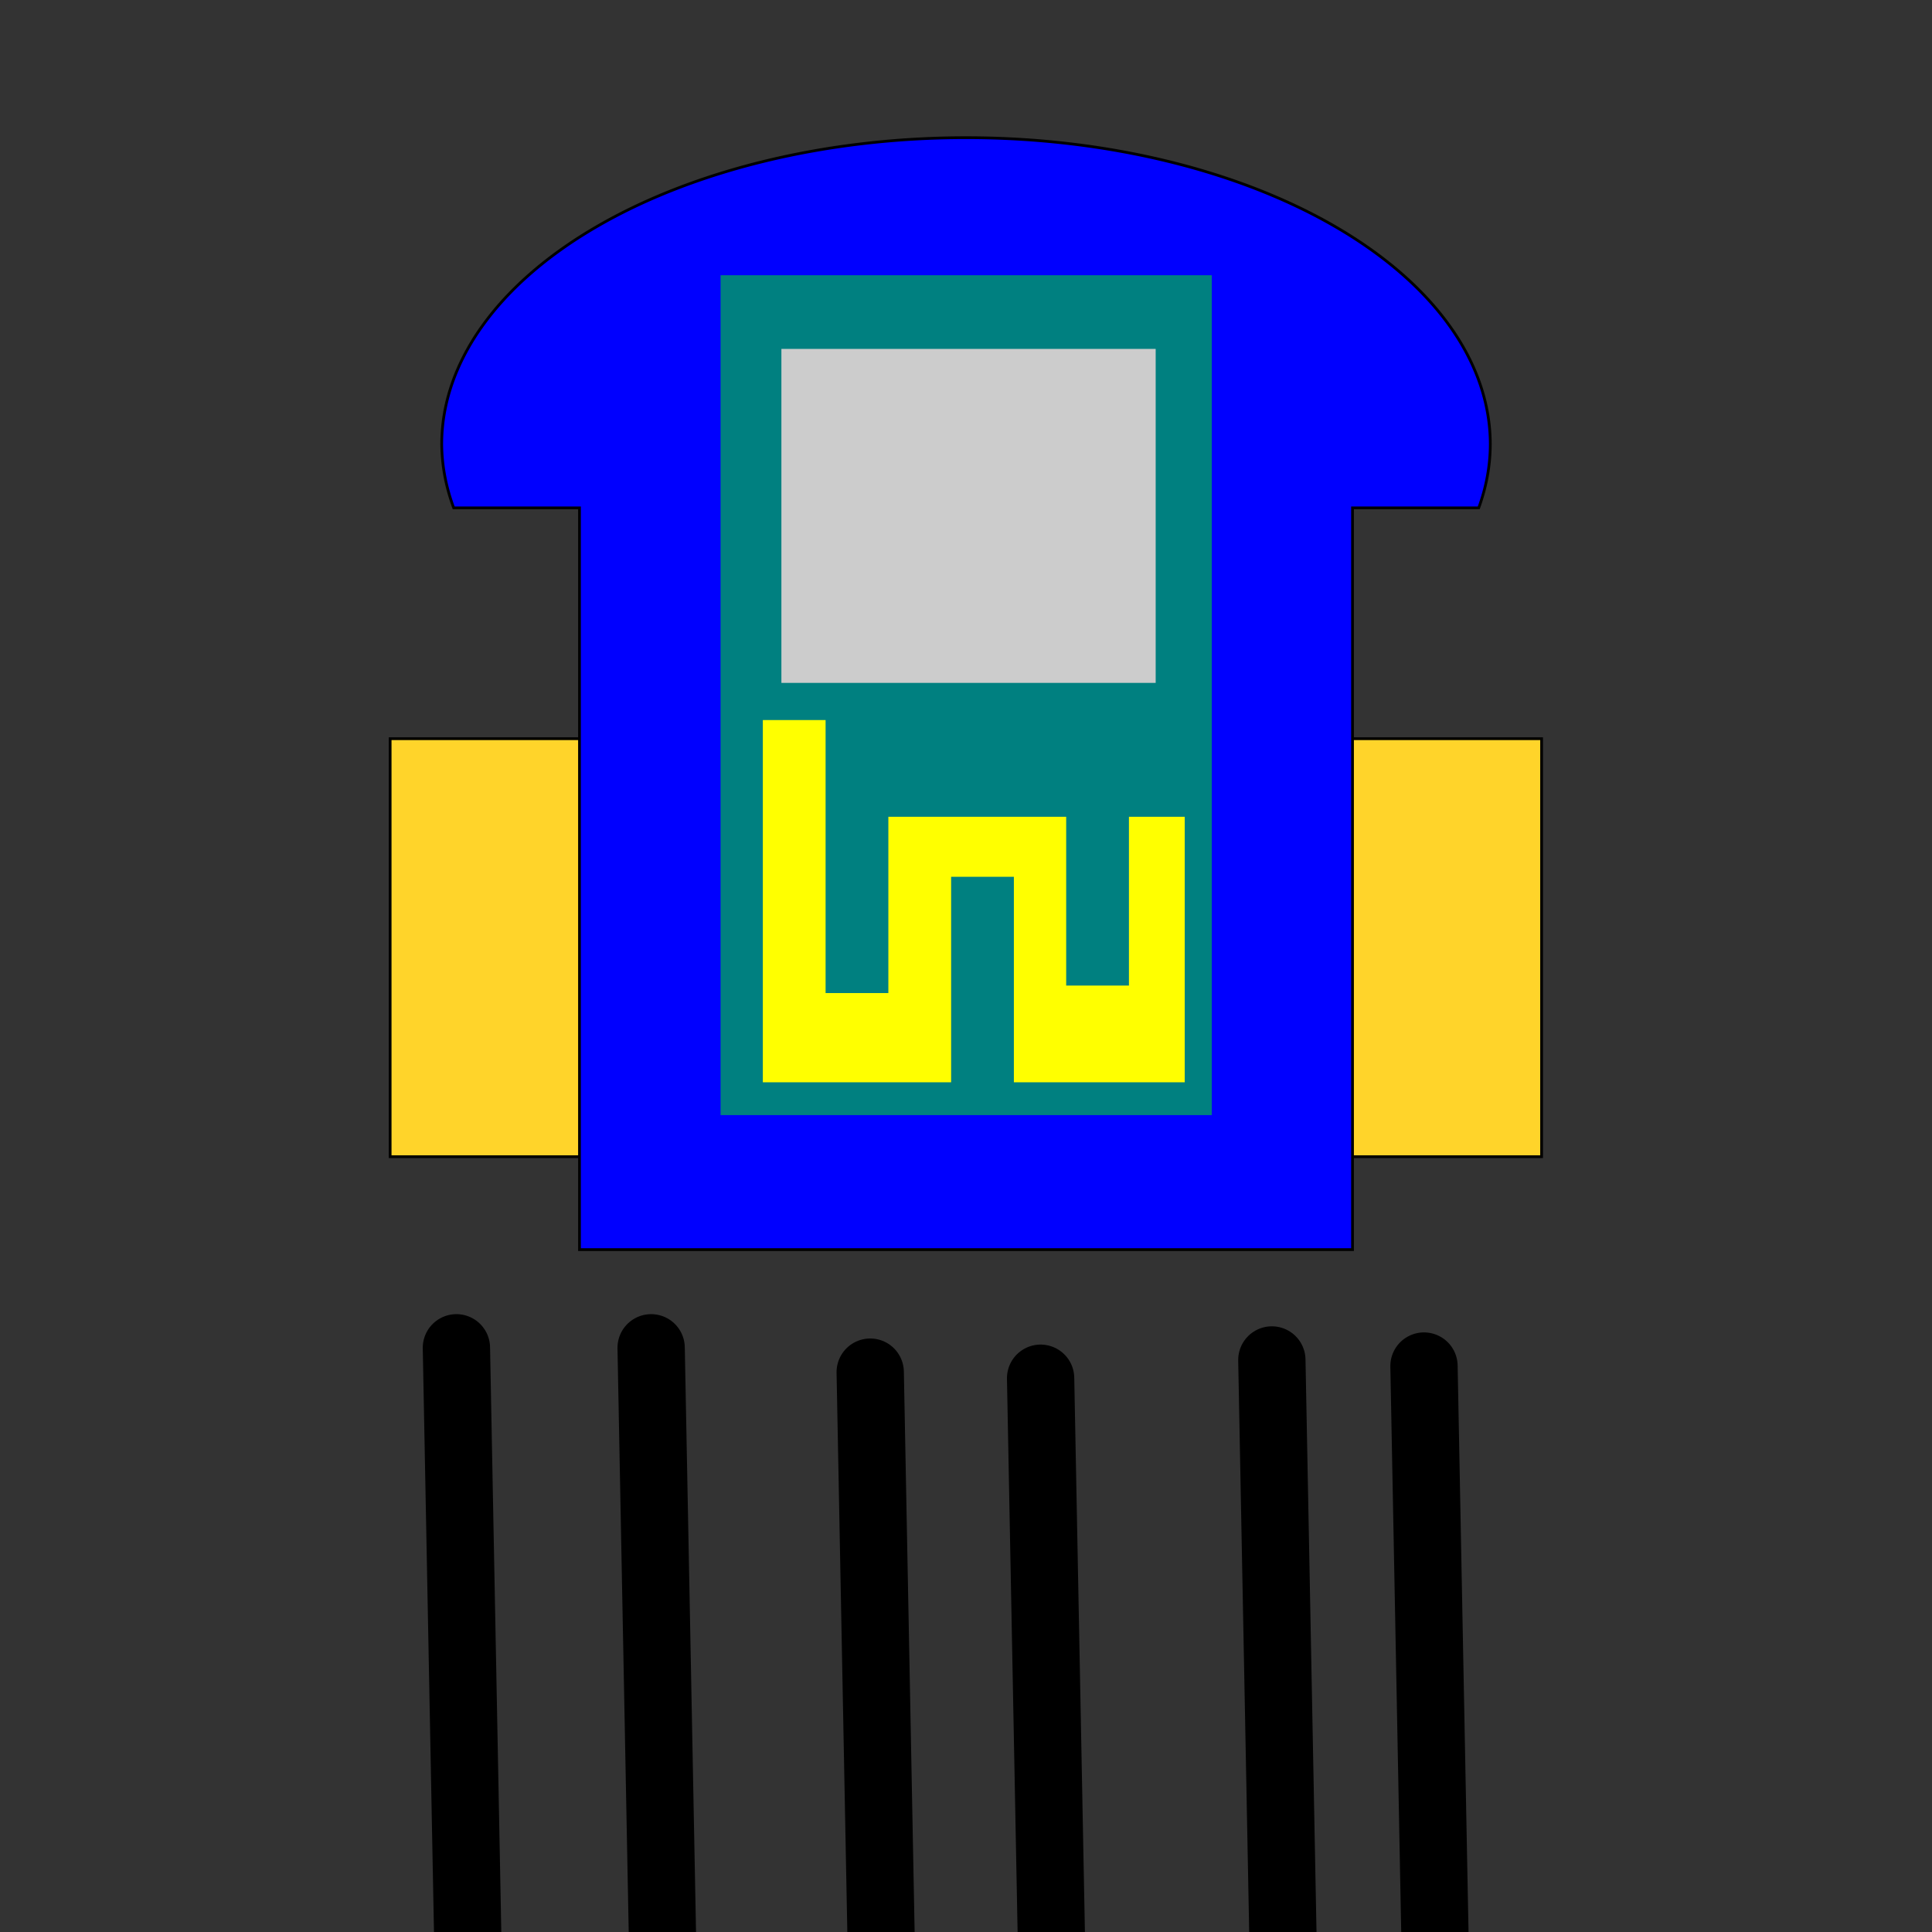 <?xml version="1.0" encoding="UTF-8" standalone="no"?>
<!-- Created with Inkscape (http://www.inkscape.org/) -->

<svg
   xmlns:dc="http://purl.org/dc/elements/1.1/"
   xmlns:cc="http://creativecommons.org/ns#"
   xmlns:rdf="http://www.w3.org/1999/02/22-rdf-syntax-ns#"
   xmlns:svg="http://www.w3.org/2000/svg"
   xmlns="http://www.w3.org/2000/svg"
   xmlns:sodipodi="http://sodipodi.sourceforge.net/DTD/sodipodi-0.dtd"
   xmlns:inkscape="http://www.inkscape.org/namespaces/inkscape"
   width="128mm"
   height="128mm"
   viewBox="0 0 453.543 453.543"
   id="svg2"
   version="1.1"
   inkscape:version="0.91 r13725"
   sodipodi:docname="bounce_icon.svg"
   inkscape:export-filename="C:\Users\dastaple\Bounce\Bounce\bounce-256.png"
   inkscape:export-xdpi="50.799999"
   inkscape:export-ydpi="50.799999">
  <rect x="0" y="0" width="453.543" height="453.543" fill="#333333" stroke="none"/>
  <defs
     id="defs4" />
  <sodipodi:namedview
     id="base"
     pagecolor="#ffffff"
     bordercolor="#666666"
     borderopacity="1.0"
     inkscape:pageopacity="0.0"
     inkscape:pageshadow="2"
     inkscape:zoom="0.7"
     inkscape:cx="-357.37719"
     inkscape:cy="48.902902"
     inkscape:document-units="px"
     inkscape:current-layer="layer1"
     showgrid="false"
     inkscape:window-width="1920"
     inkscape:window-height="1125"
     inkscape:window-x="-9"
     inkscape:window-y="-9"
     inkscape:window-maximized="1" />
  <g
     inkscape:label="Layer 1"
     inkscape:groupmode="layer"
     id="layer1"
     transform="translate(0,-598.819)">
    <g
       id="g3354"
       transform="matrix(0.648,0,0,0.648,28.637,522.145)">
      <g
         id="g3350">
        <rect
           style="fill:#ffd42a;fill-rule:evenodd;stroke:#000000;stroke-width:1px;stroke-linecap:butt;stroke-linejoin:miter;stroke-opacity:1"
           id="rect3346"
           width="74.286"
           height="151.429"
           x="97.143"
           y="385.934" />
        <rect
           y="385.934"
           x="440"
           height="151.429"
           width="74.286"
           id="rect3348"
           style="fill:#ffd42a;fill-rule:evenodd;stroke:#000000;stroke-width:1px;stroke-linecap:butt;stroke-linejoin:miter;stroke-opacity:1" />
      </g>
    </g>
    <path
       style="fill:#0000ff;fill-rule:evenodd;stroke:#000000;stroke-width:0.648px;stroke-linecap:butt;stroke-linejoin:miter;stroke-opacity:1"
       d="m 226.772,631.135 a 123.08,71.995 0 0 0 -123.08,71.995 123.08,71.995 0 0 0 2.819,14.917 l 29.527,0 0,174.122 181.469,0 0,-174.122 29.625,0 A 123.08,71.995 0 0 0 349.852,703.13 123.08,71.995 0 0 0 226.772,631.135 Z"
       id="rect3336"
       inkscape:connector-curvature="0" />
    <path
       style="fill:none;fill-rule:evenodd;stroke:#000000;stroke-width:15.8;stroke-linecap:round;stroke-linejoin:miter;stroke-miterlimit:4;stroke-dasharray:none;stroke-opacity:1"
       d="M 107.143,915.219 110,1063.791"
       id="path3375"
       inkscape:connector-curvature="0" />
    <path
       inkscape:connector-curvature="0"
       id="path3377"
       d="m 152.857,915.219 2.857,148.571"
       style="fill:none;fill-rule:evenodd;stroke:#000000;stroke-width:15.8;stroke-linecap:round;stroke-linejoin:miter;stroke-miterlimit:4;stroke-dasharray:none;stroke-opacity:1" />
    <path
       style="fill:none;fill-rule:evenodd;stroke:#000000;stroke-width:15.8;stroke-linecap:round;stroke-linejoin:miter;stroke-miterlimit:4;stroke-dasharray:none;stroke-opacity:1"
       d="m 204.286,920.934 2.857,148.571"
       id="path3379"
       inkscape:connector-curvature="0" />
    <path
       inkscape:connector-curvature="0"
       id="path3381"
       d="m 244.286,922.362 2.857,148.572"
       style="fill:none;fill-rule:evenodd;stroke:#000000;stroke-width:15.8;stroke-linecap:round;stroke-linejoin:miter;stroke-miterlimit:4;stroke-dasharray:none;stroke-opacity:1" />
    <path
       style="fill:none;fill-rule:evenodd;stroke:#000000;stroke-width:15.8;stroke-linecap:round;stroke-linejoin:miter;stroke-miterlimit:4;stroke-dasharray:none;stroke-opacity:1"
       d="m 298.571,918.076 2.857,148.572"
       id="path3383"
       inkscape:connector-curvature="0" />
    <path
       inkscape:connector-curvature="0"
       id="path3385"
       d="m 334.286,919.505 2.857,148.571"
       style="fill:none;fill-rule:evenodd;stroke:#000000;stroke-width:15.8;stroke-linecap:round;stroke-linejoin:miter;stroke-miterlimit:4;stroke-dasharray:none;stroke-opacity:1" />
    <g
       id="g3417"
       transform="matrix(0.868,0,0,0.868,415.918,462.981)">
      <rect
         y="230.934"
         x="-284.286"
         height="227.143"
         width="132.857"
         id="rect3387"
         style="fill:#008080" />
      <rect
         y="250.858"
         x="-267.837"
         height="90.326"
         width="101.224"
         id="rect3389"
         style="fill:#cccccc" />
      <path
         inkscape:connector-curvature="0"
         id="rect3391"
         d="m -272.856,351.236 0,97.969 50.921,0 0,-55.579 16.973,0 0,55.579 46.206,0 0,-71.81 -15.087,0 0,45.649 -16.974,0 0,-45.649 -48.093,0 0,47.678 -16.974,0 0,-73.837 -16.973,0 z"
         style="fill:#ffff00" />
    </g>
  </g>
</svg>

